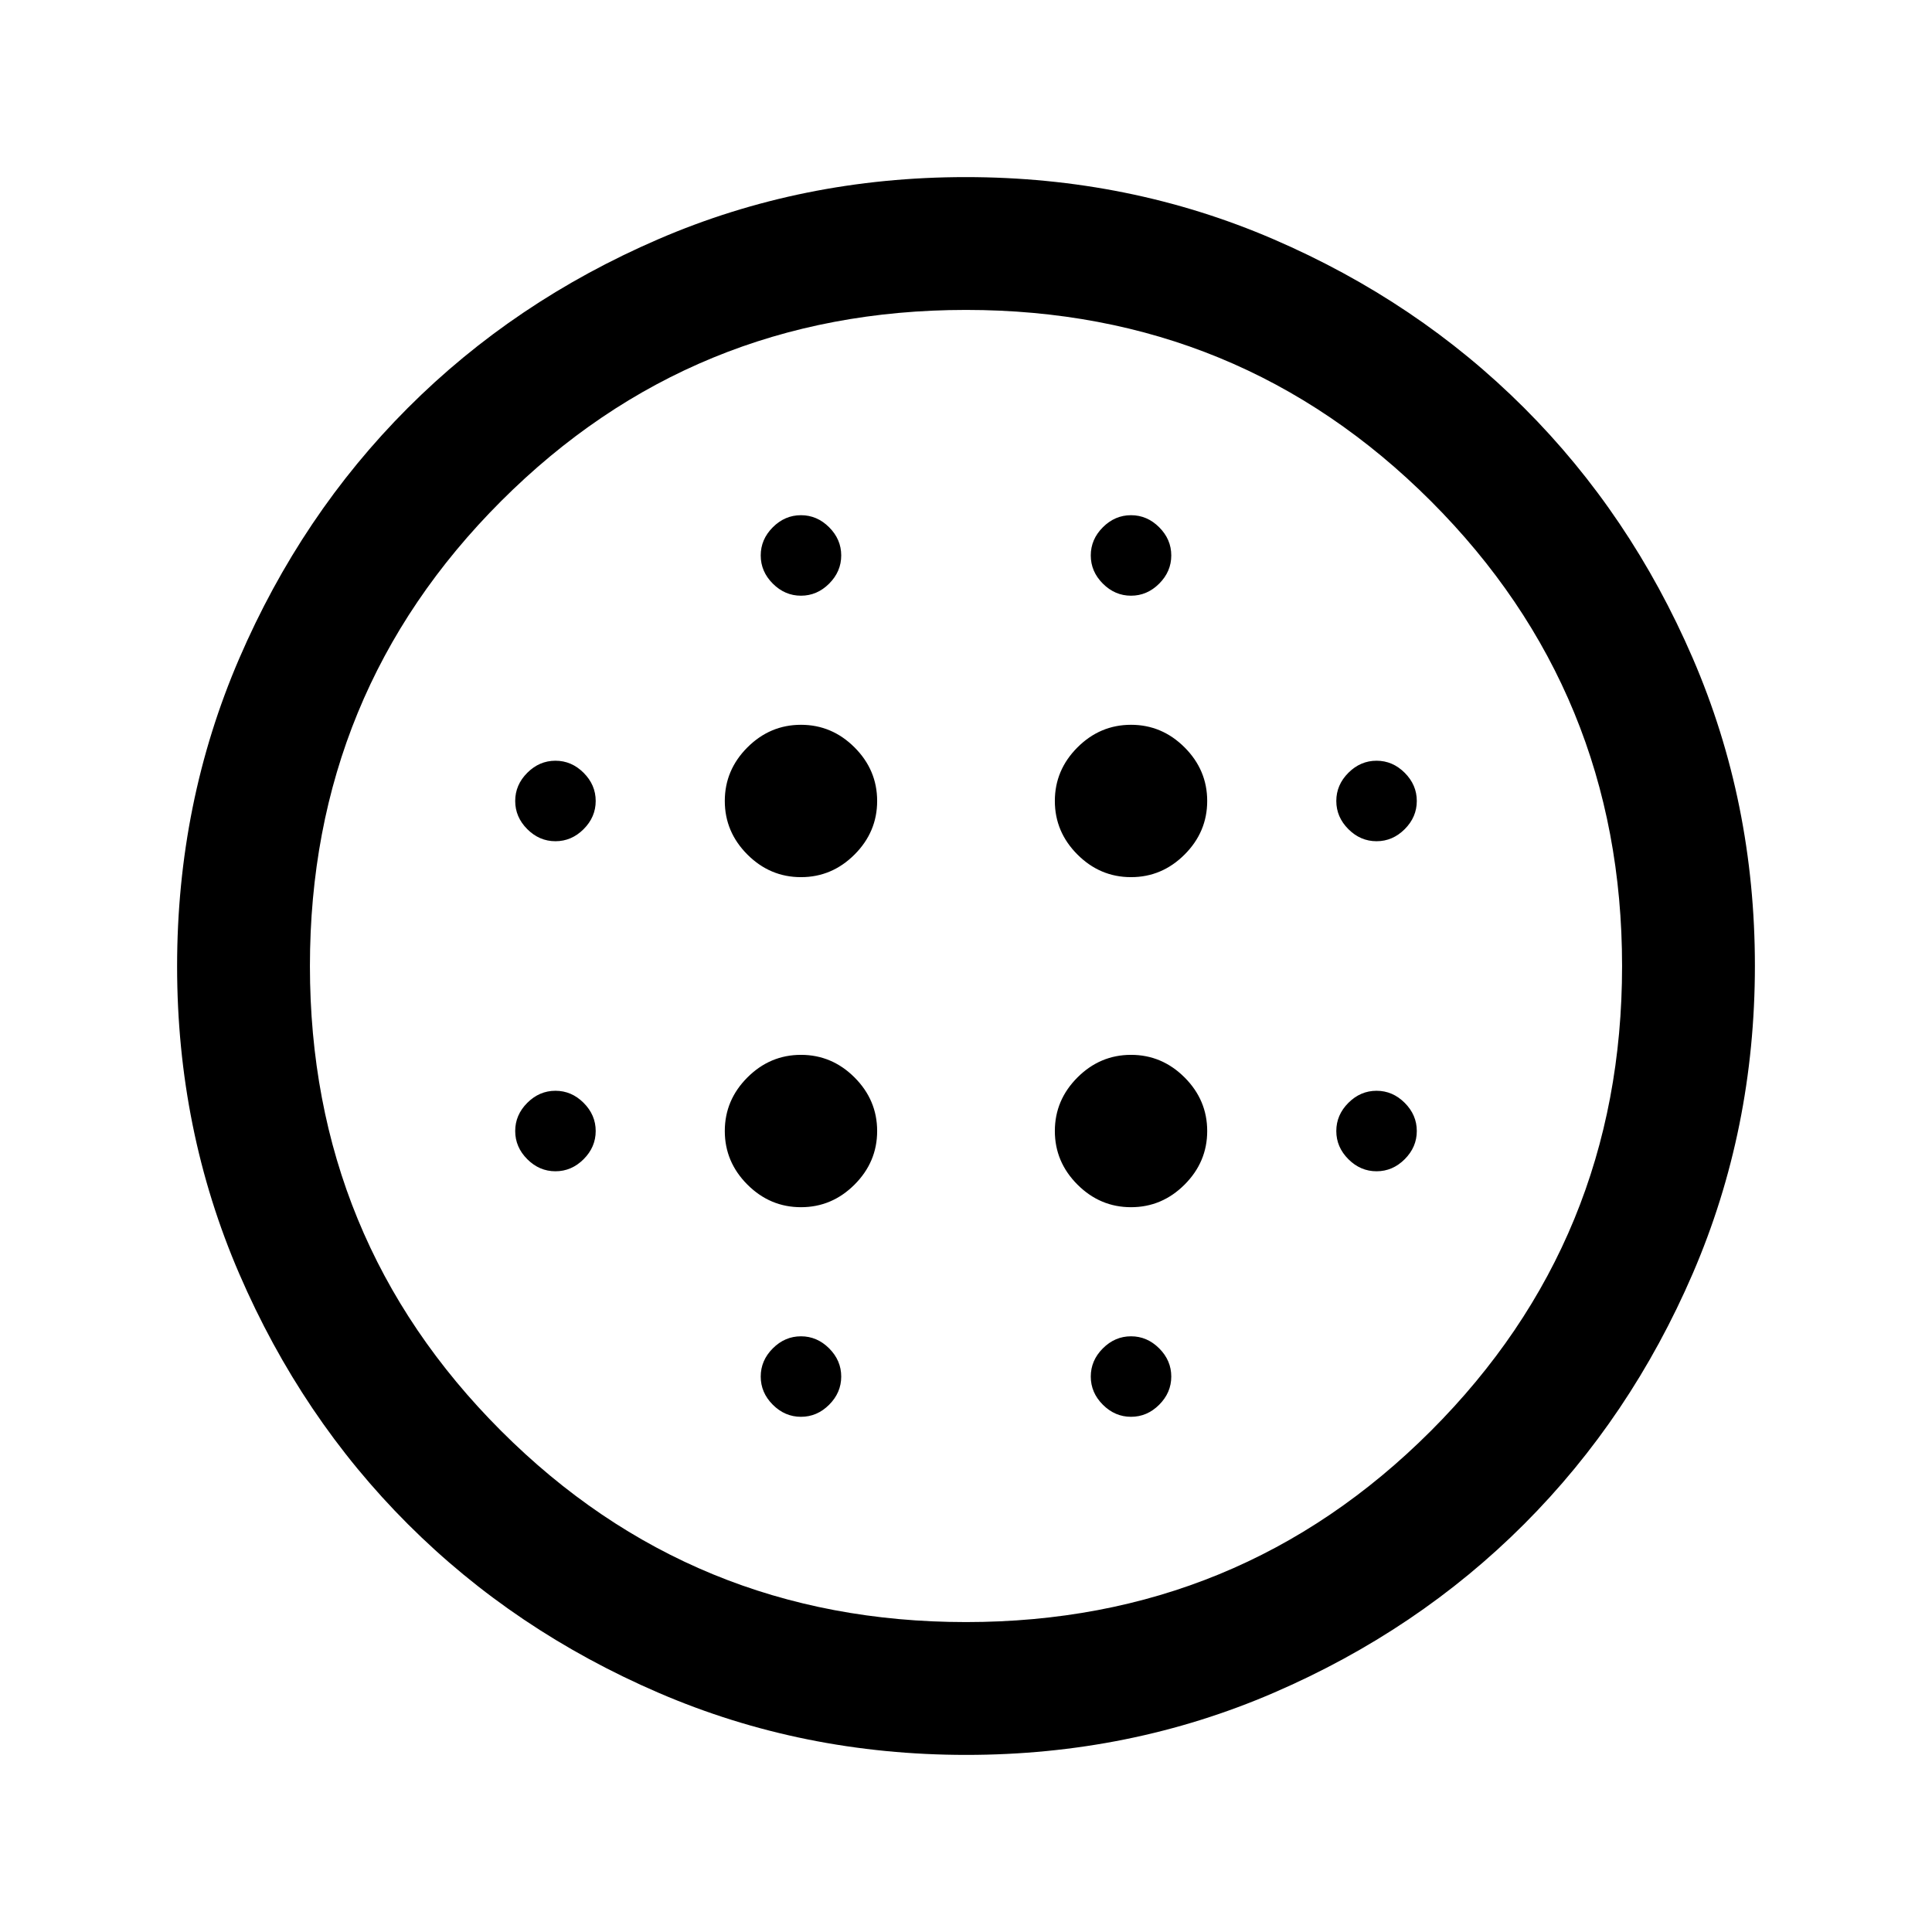 <svg xmlns="http://www.w3.org/2000/svg" height="24" viewBox="0 -960 960 960" width="24"><path d="M398-524.15q15.38 0 26.62-11.23 11.23-11.24 11.23-26.62t-11.23-26.62q-11.24-11.23-26.62-11.23t-26.62 11.23q-11.23 11.24-11.23 26.62t11.23 26.62q11.24 11.23 26.62 11.23Zm0 164q15.38 0 26.62-11.23 11.23-11.24 11.23-26.62t-11.23-26.62q-11.24-11.23-26.62-11.23t-26.62 11.23q-11.23 11.24-11.23 26.62t11.23 26.62q11.24 11.23 26.62 11.23ZM276-542q8 0 14-6t6-14q0-8-6-14t-14-6q-8 0-14 6t-6 14q0 8 6 14t14 6Zm122 286q8 0 14-6t6-14q0-8-6-14t-14-6q-8 0-14 6t-6 14q0 8 6 14t14 6ZM276-378q8 0 14-6t6-14q0-8-6-14t-14-6q-8 0-14 6t-6 14q0 8 6 14t14 6Zm122-286q8 0 14-6t6-14q0-8-6-14t-14-6q-8 0-14 6t-6 14q0 8 6 14t14 6Zm164 139.85q15.38 0 26.62-11.23 11.23-11.24 11.23-26.62t-11.23-26.62q-11.24-11.23-26.62-11.23t-26.62 11.23q-11.23 11.24-11.23 26.62t11.23 26.62q11.24 11.23 26.62 11.23ZM562-664q8 0 14-6t6-14q0-8-6-14t-14-6q-8 0-14 6t-6 14q0 8 6 14t14 6Zm122 286q8 0 14-6t6-14q0-8-6-14t-14-6q-8 0-14 6t-6 14q0 8 6 14t14 6Zm0-164q8 0 14-6t6-14q0-8-6-14t-14-6q-8 0-14 6t-6 14q0 8 6 14t14 6ZM480.13-88q-81.31 0-152.89-30.86-71.57-30.86-124.52-83.76-52.95-52.9-83.83-124.42Q88-398.55 88-479.87q0-81.31 30.86-152.89 30.86-71.57 83.76-124.52 52.9-52.95 124.42-83.83Q398.55-872 479.87-872q81.31 0 152.89 30.86 71.57 30.86 124.52 83.76 52.95 52.9 83.83 124.42Q872-561.45 872-480.13q0 81.31-30.86 152.89-30.86 71.57-83.76 124.52-52.9 52.95-124.42 83.83Q561.45-88 480.13-88Zm-.13-66q136 0 231-95t95-231q0-136-95-231t-231-95q-136 0-231 95t-95 231q0 136 95 231t231 95Zm82-102q8 0 14-6t6-14q0-8-6-14t-14-6q-8 0-14 6t-6 14q0 8 6 14t14 6Zm0-104.15q15.38 0 26.62-11.23 11.23-11.24 11.23-26.62t-11.23-26.62q-11.24-11.23-26.62-11.23t-26.62 11.23q-11.23 11.24-11.23 26.62t11.23 26.62q11.24 11.23 26.62 11.23ZM480-480Z"/></svg>